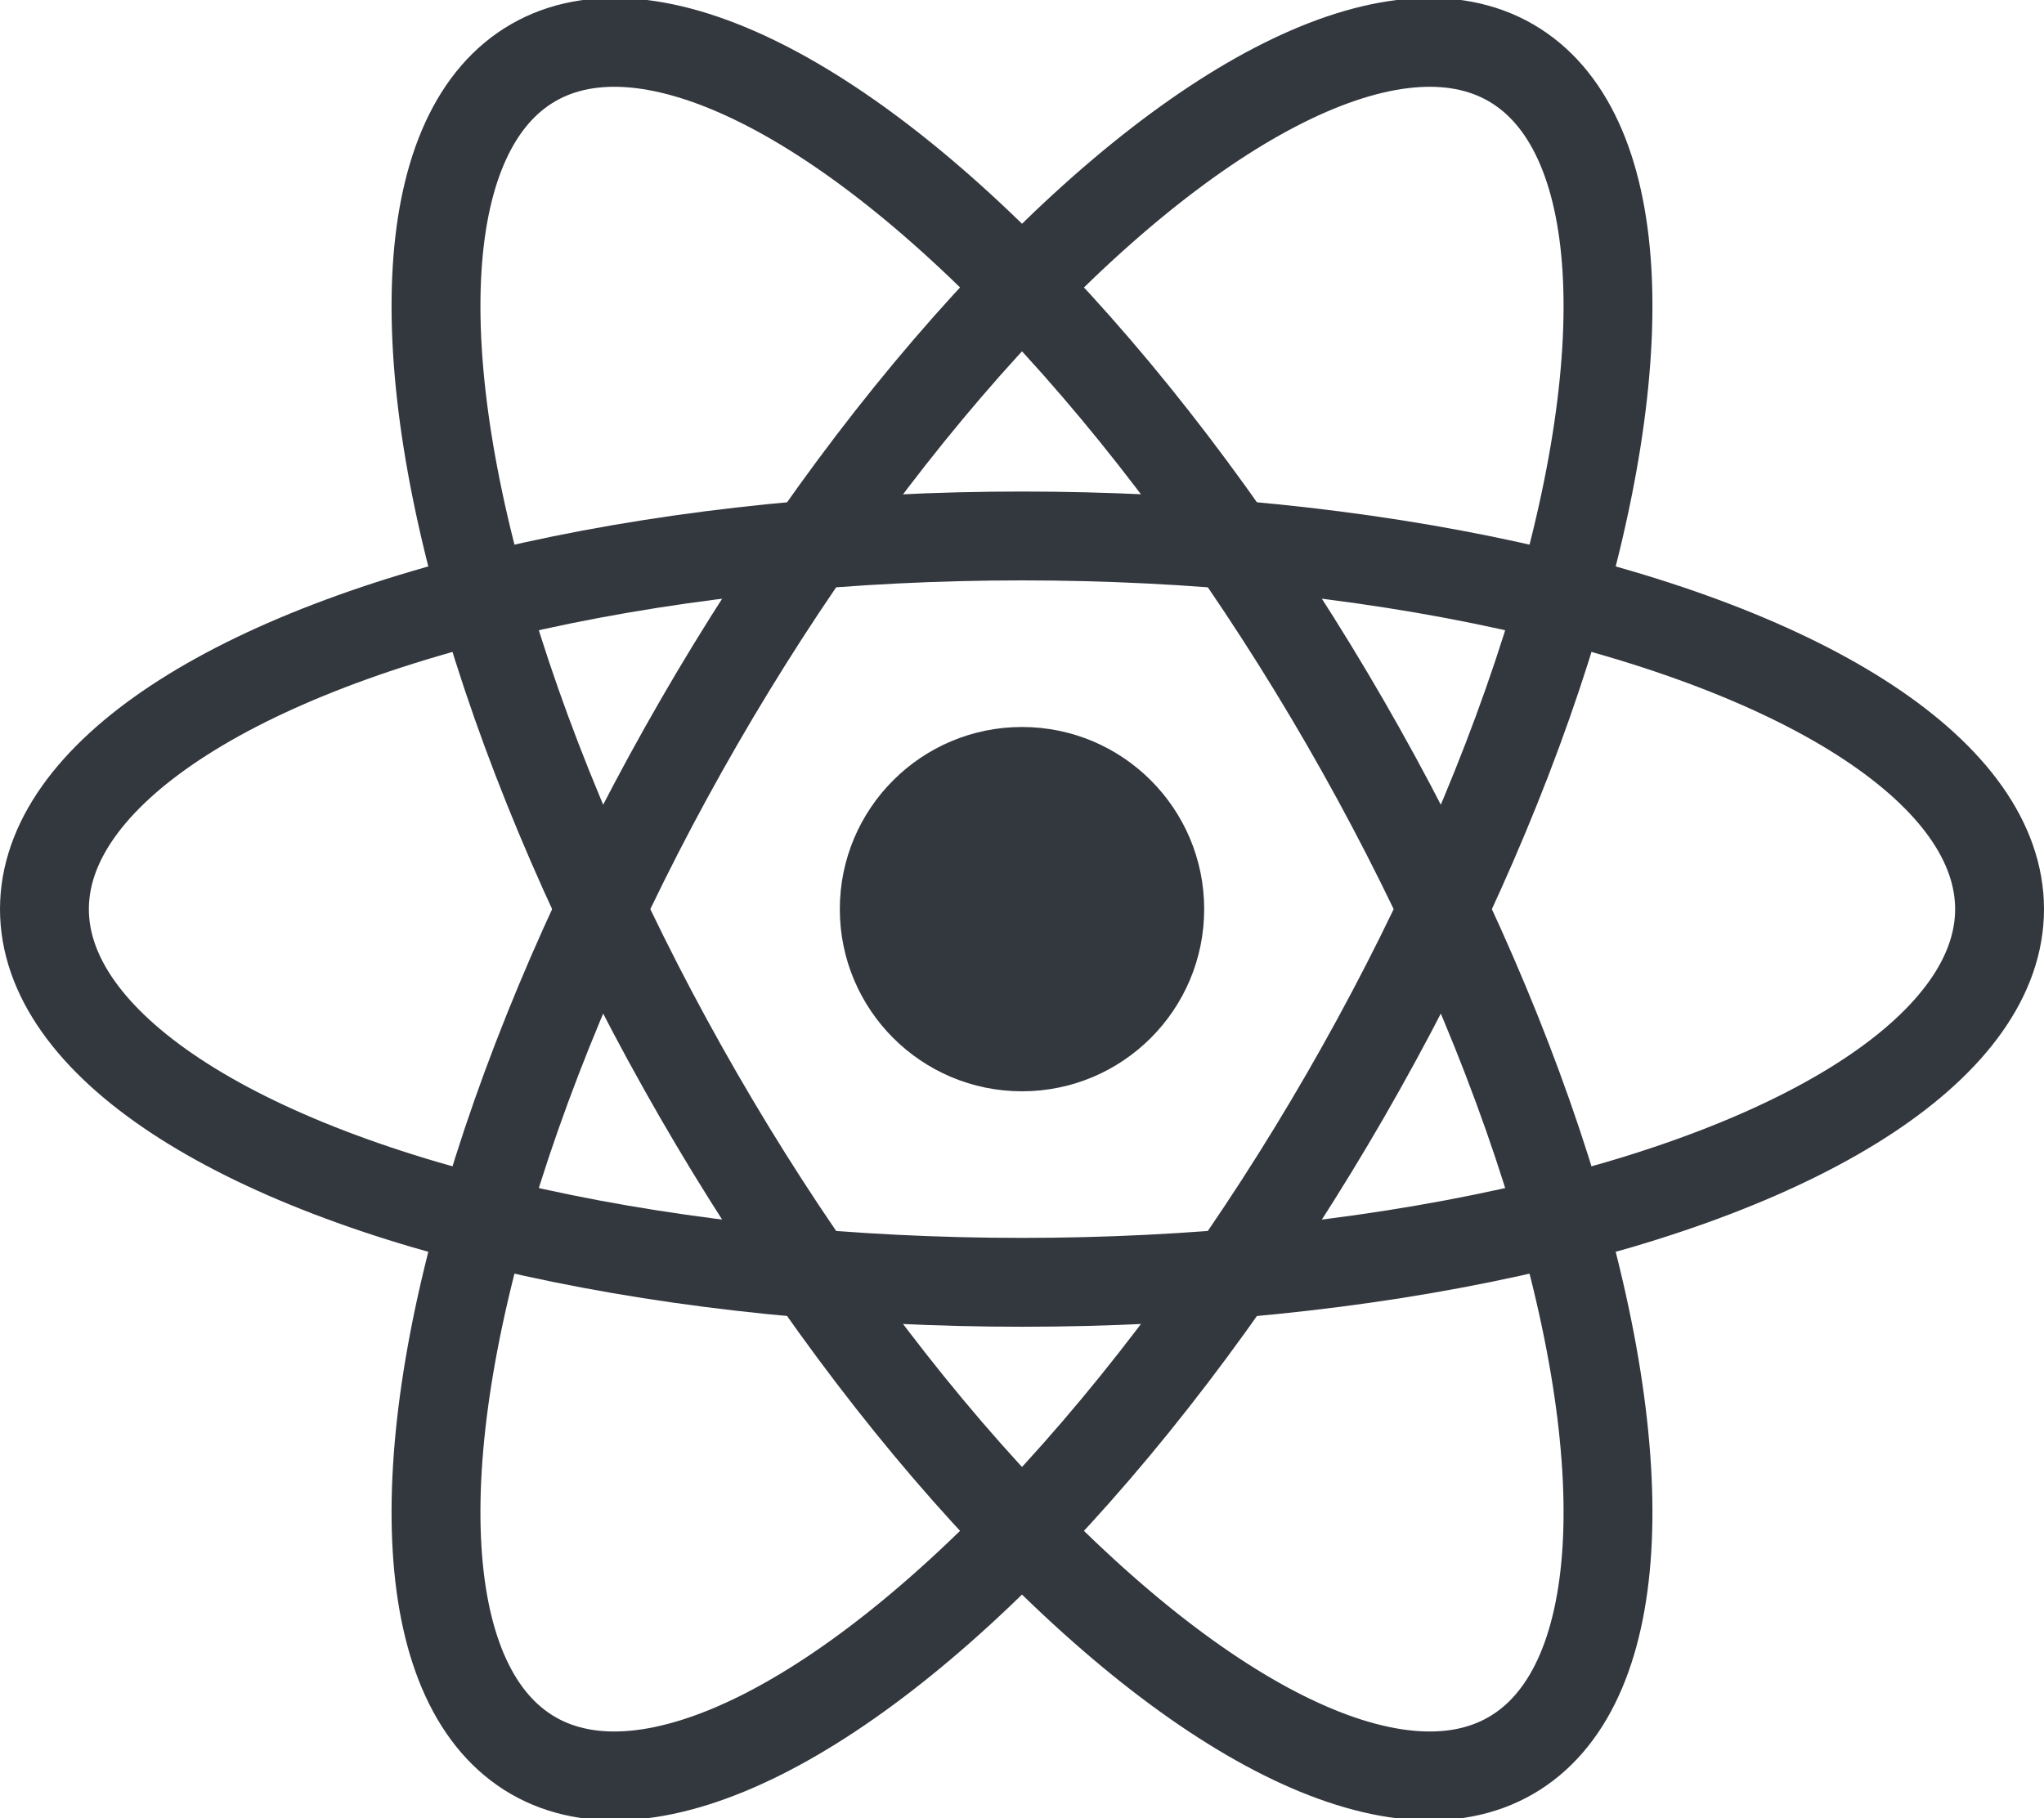 <svg xmlns="http://www.w3.org/2000/svg" viewBox="-11.5 -10.232 23 20.463">
  <title>React Logo BG</title>
  <circle cx="0" cy="0" r="2.05" fill="#33373E"/>
  <g stroke="#33373E" stroke-width="1" fill="none">
    <ellipse rx="11" ry="4.2"/>
    <ellipse rx="11" ry="4.2" transform="rotate(60)"/>
    <ellipse rx="11" ry="4.2" transform="rotate(120)"/>
  </g>
</svg>
